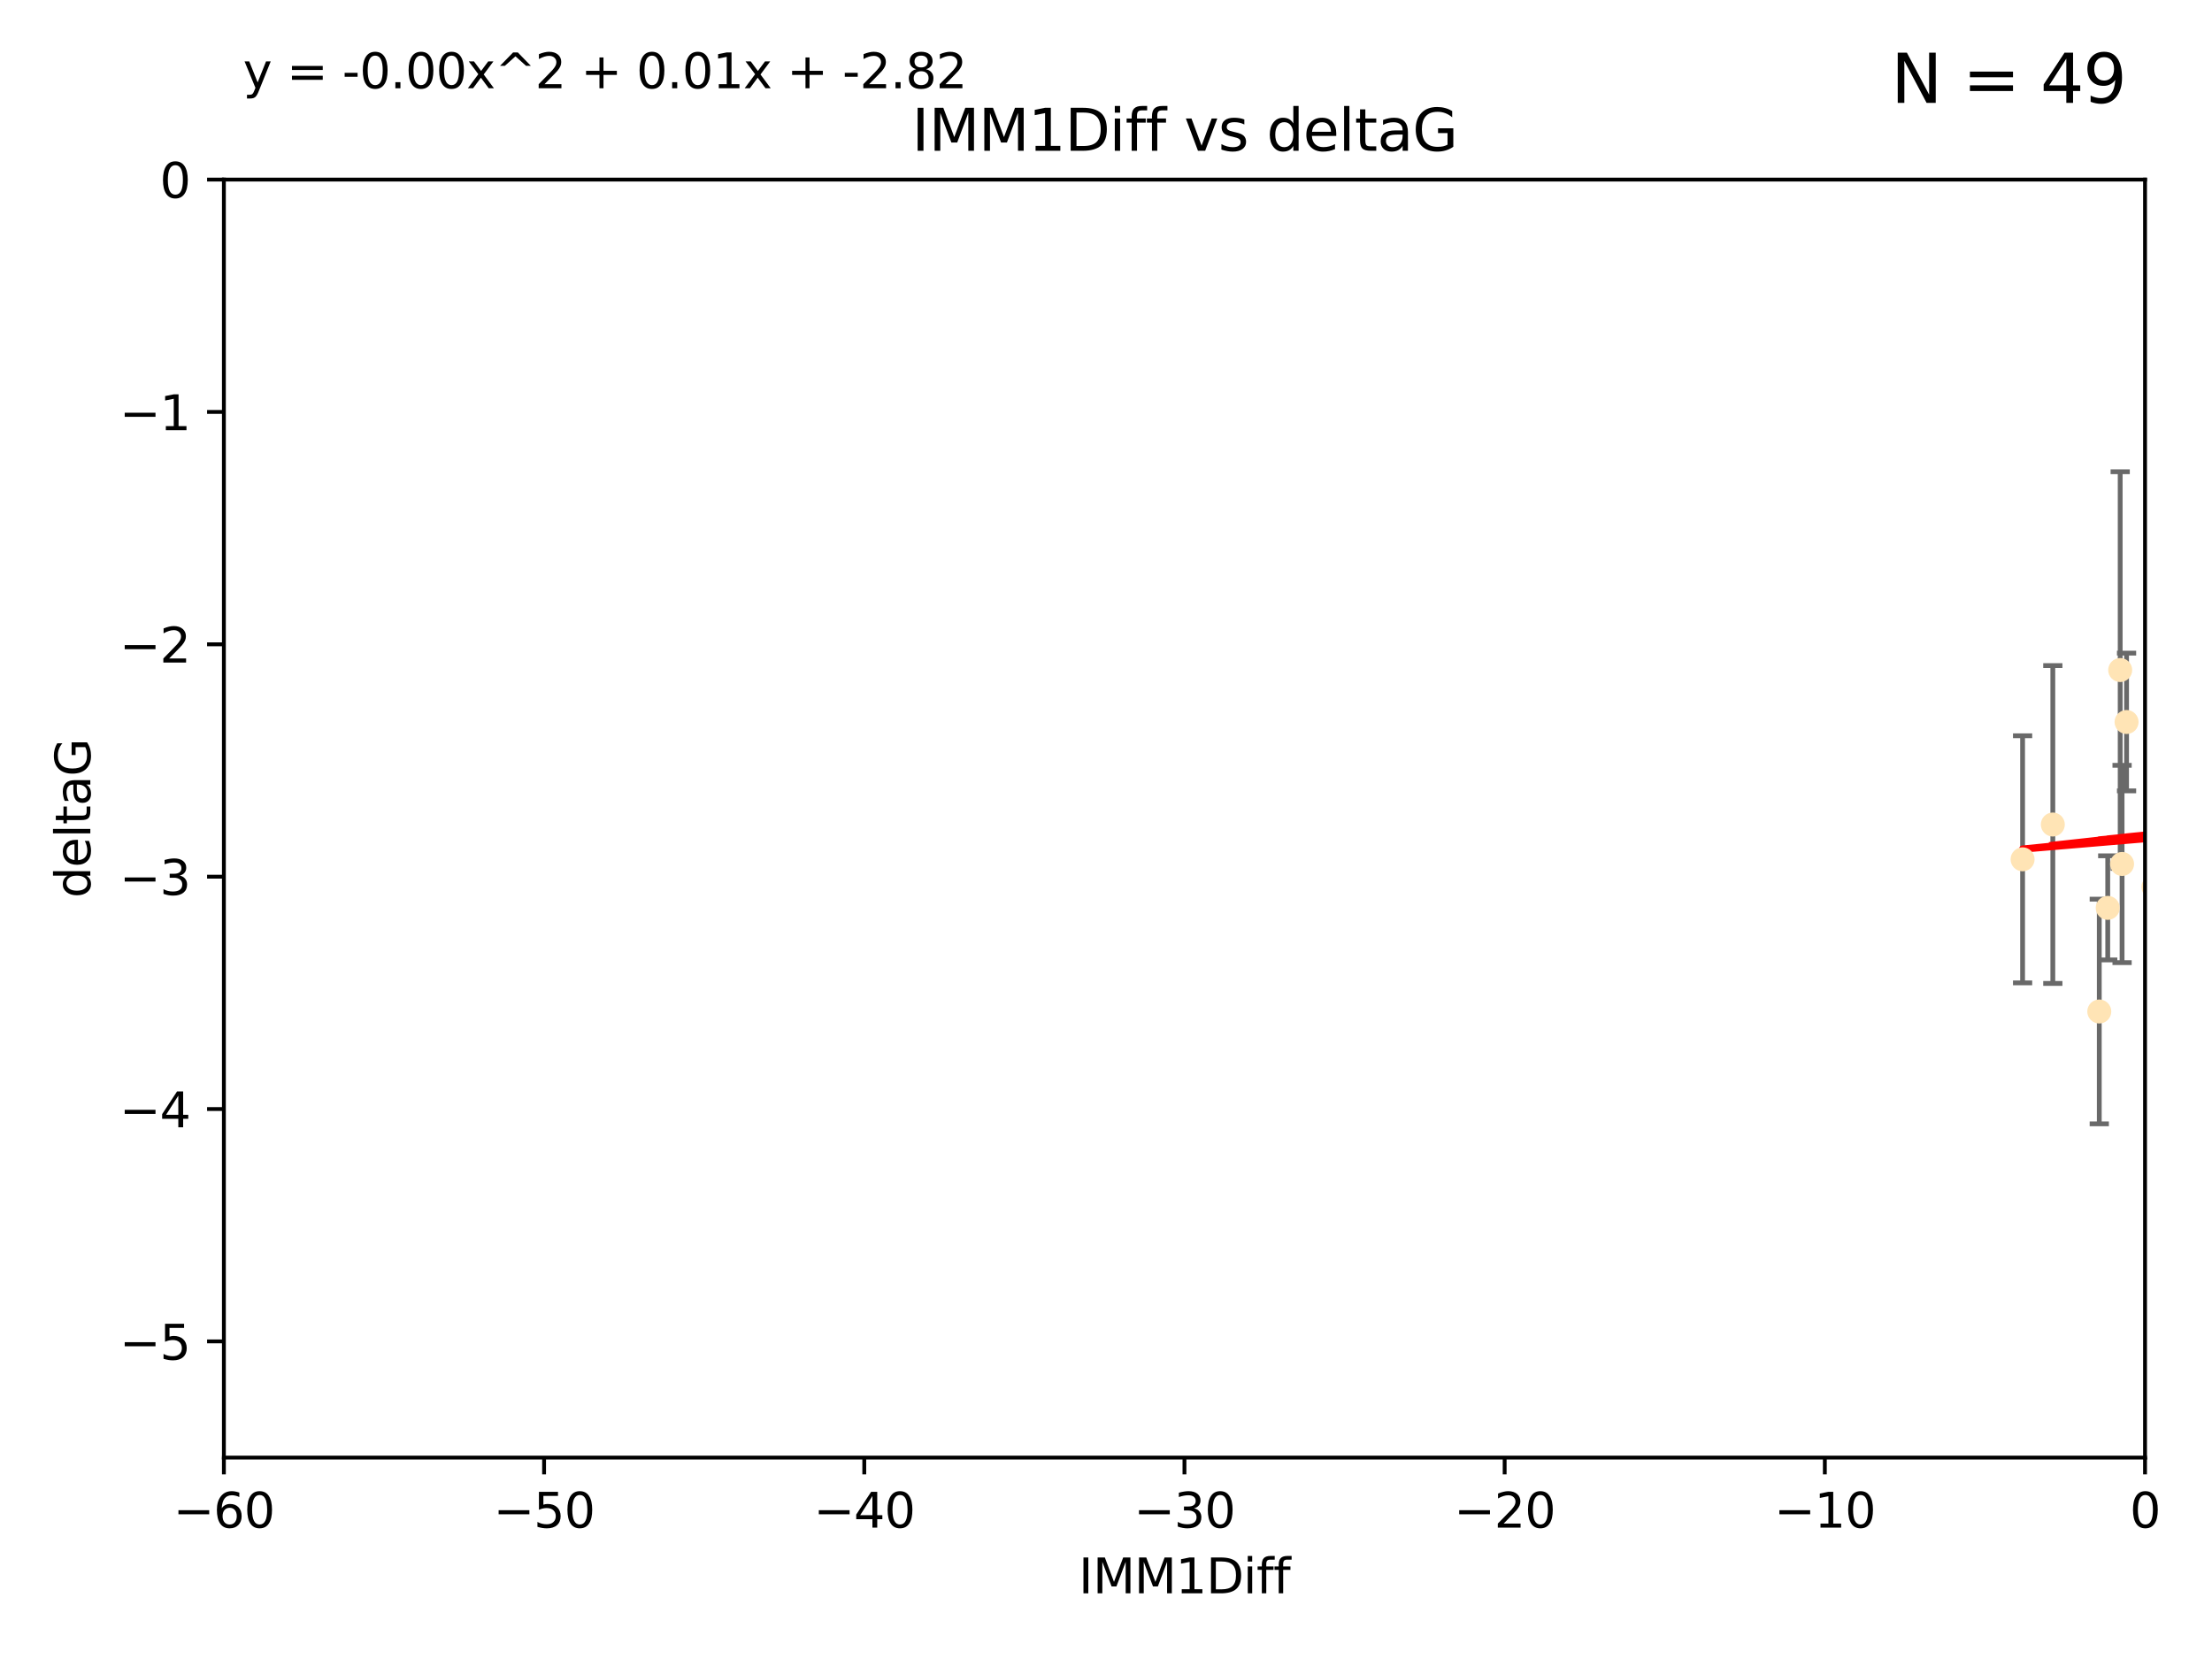 <?xml version="1.0" encoding="utf-8" standalone="no"?>
<!DOCTYPE svg PUBLIC "-//W3C//DTD SVG 1.1//EN"
  "http://www.w3.org/Graphics/SVG/1.1/DTD/svg11.dtd">
<svg xmlns:xlink="http://www.w3.org/1999/xlink" width="460.8pt" height="345.6pt" viewBox="0 0 460.8 345.6" xmlns="http://www.w3.org/2000/svg" version="1.1">
 <defs>
  <style type="text/css">*{stroke-linejoin: round; stroke-linecap: butt}</style>
 </defs>
 <g id="figure_1">
  <g id="patch_1">
   <path d="M 0 345.6 
L 460.8 345.6 
L 460.8 0 
L 0 0 
z
" style="fill: #ffffff"/>
  </g>
  <g id="axes_1">
   <g id="patch_2">
    <path d="M 46.64 303.64 
L 446.85 303.64 
L 446.85 37.411 
L 46.64 37.411 
z
" style="fill: #ffffff"/>
   </g>
   <g id="PathCollection_1">
    <defs>
     <path id="m47ec334b26" d="M 0 1.118 
C 0.297 1.118 0.581 1 0.791 0.791 
C 1 0.581 1.118 0.297 1.118 0 
C 1.118 -0.297 1 -0.581 0.791 -0.791 
C 0.581 -1 0.297 -1.118 0 -1.118 
C -0.297 -1.118 -0.581 -1 -0.791 -0.791 
C -1 -0.581 -1.118 -0.297 -1.118 0 
C -1.118 0.297 -1 0.581 -0.791 0.791 
C -0.581 1 -0.297 1.118 0 1.118 
z
" style="stroke: #ffe4b5"/>
    </defs>
    <g clip-path="url(#p47ed33c019)">
     <use xlink:href="#m47ec334b26" x="427.64" y="171.763" style="fill: #ffe4b5; stroke: #ffe4b5"/>
     <use xlink:href="#m47ec334b26" x="448.611" y="184.766" style="fill: #ffe4b5; stroke: #ffe4b5"/>
     <use xlink:href="#m47ec334b26" x="473.417" y="169.607" style="fill: #ffe4b5; stroke: #ffe4b5"/>
     <use xlink:href="#m47ec334b26" x="456.075" y="158.004" style="fill: #ffe4b5; stroke: #ffe4b5"/>
     <use xlink:href="#m47ec334b26" x="453.307" y="186.549" style="fill: #ffe4b5; stroke: #ffe4b5"/>
     <use xlink:href="#m47ec334b26" x="480.368" y="164.438" style="fill: #ffe4b5; stroke: #ffe4b5"/>
     <use xlink:href="#m47ec334b26" x="437.318" y="210.713" style="fill: #ffe4b5; stroke: #ffe4b5"/>
     <use xlink:href="#m47ec334b26" x="495.335" y="197.775" style="fill: #ffe4b5; stroke: #ffe4b5"/>
     <use xlink:href="#m47ec334b26" x="514.279" y="167.39" style="fill: #ffe4b5; stroke: #ffe4b5"/>
     <use xlink:href="#m47ec334b26" x="439.079" y="189.127" style="fill: #ffe4b5; stroke: #ffe4b5"/>
     <use xlink:href="#m47ec334b26" x="459.583" y="203.772" style="fill: #ffe4b5; stroke: #ffe4b5"/>
     <use xlink:href="#m47ec334b26" x="452.9" y="210.066" style="fill: #ffe4b5; stroke: #ffe4b5"/>
     <use xlink:href="#m47ec334b26" x="477.246" y="206.296" style="fill: #ffe4b5; stroke: #ffe4b5"/>
     <use xlink:href="#m47ec334b26" x="491.8" y="197.053" style="fill: #ffe4b5; stroke: #ffe4b5"/>
     <use xlink:href="#m47ec334b26" x="496.436" y="168.621" style="fill: #ffe4b5; stroke: #ffe4b5"/>
     <use xlink:href="#m47ec334b26" x="442.067" y="179.98" style="fill: #ffe4b5; stroke: #ffe4b5"/>
     <use xlink:href="#m47ec334b26" x="500.898" y="196.685" style="fill: #ffe4b5; stroke: #ffe4b5"/>
     <use xlink:href="#m47ec334b26" x="421.343" y="179.012" style="fill: #ffe4b5; stroke: #ffe4b5"/>
     <use xlink:href="#m47ec334b26" x="475.125" y="99.014" style="fill: #ffe4b5; stroke: #ffe4b5"/>
     <use xlink:href="#m47ec334b26" x="537.177" y="136.058" style="fill: #ffe4b5; stroke: #ffe4b5"/>
     <use xlink:href="#m47ec334b26" x="477.153" y="116.525" style="fill: #ffe4b5; stroke: #ffe4b5"/>
     <use xlink:href="#m47ec334b26" x="525.851" y="145.223" style="fill: #ffe4b5; stroke: #ffe4b5"/>
     <use xlink:href="#m47ec334b26" x="484.717" y="222.879" style="fill: #ffe4b5; stroke: #ffe4b5"/>
     <use xlink:href="#m47ec334b26" x="490.093" y="183.707" style="fill: #ffe4b5; stroke: #ffe4b5"/>
     <use xlink:href="#m47ec334b26" x="441.674" y="139.582" style="fill: #ffe4b5; stroke: #ffe4b5"/>
     <use xlink:href="#m47ec334b26" x="476.219" y="213.863" style="fill: #ffe4b5; stroke: #ffe4b5"/>
     <use xlink:href="#m47ec334b26" x="536.23" y="172.719" style="fill: #ffe4b5; stroke: #ffe4b5"/>
     <use xlink:href="#m47ec334b26" x="541.686" y="180.812" style="fill: #ffe4b5; stroke: #ffe4b5"/>
     <use xlink:href="#m47ec334b26" x="509.73" y="188.264" style="fill: #ffe4b5; stroke: #ffe4b5"/>
     <use xlink:href="#m47ec334b26" x="449.872" y="107.23" style="fill: #ffe4b5; stroke: #ffe4b5"/>
     <use xlink:href="#m47ec334b26" x="501.359" y="96.314" style="fill: #ffe4b5; stroke: #ffe4b5"/>
     <use xlink:href="#m47ec334b26" x="443.001" y="150.407" style="fill: #ffe4b5; stroke: #ffe4b5"/>
     <use xlink:href="#m47ec334b26" x="452.306" y="170.091" style="fill: #ffe4b5; stroke: #ffe4b5"/>
     <use xlink:href="#m47ec334b26" x="508.916" y="170.053" style="fill: #ffe4b5; stroke: #ffe4b5"/>
     <use xlink:href="#m47ec334b26" x="576.658" y="178.609" style="fill: #ffe4b5; stroke: #ffe4b5"/>
     <use xlink:href="#m47ec334b26" x="516.52" y="203.552" style="fill: #ffe4b5; stroke: #ffe4b5"/>
     <use xlink:href="#m47ec334b26" x="545.502" y="101.272" style="fill: #ffe4b5; stroke: #ffe4b5"/>
     <use xlink:href="#m47ec334b26" x="516.96" y="191.817" style="fill: #ffe4b5; stroke: #ffe4b5"/>
     <use xlink:href="#m47ec334b26" x="503.406" y="171.206" style="fill: #ffe4b5; stroke: #ffe4b5"/>
     <use xlink:href="#m47ec334b26" x="557.601" y="140.015" style="fill: #ffe4b5; stroke: #ffe4b5"/>
     <use xlink:href="#m47ec334b26" x="557.081" y="183.887" style="fill: #ffe4b5; stroke: #ffe4b5"/>
     <use xlink:href="#m47ec334b26" x="575.618" y="188.059" style="fill: #ffe4b5; stroke: #ffe4b5"/>
     <use xlink:href="#m47ec334b26" x="564.178" y="220.208" style="fill: #ffe4b5; stroke: #ffe4b5"/>
     <use xlink:href="#m47ec334b26" x="551.238" y="197.627" style="fill: #ffe4b5; stroke: #ffe4b5"/>
     <use xlink:href="#m47ec334b26" x="505.561" y="144.242" style="fill: #ffe4b5; stroke: #ffe4b5"/>
     <use xlink:href="#m47ec334b26" x="507.522" y="159.303" style="fill: #ffe4b5; stroke: #ffe4b5"/>
     <use xlink:href="#m47ec334b26" x="636.87" y="193.93" style="fill: #ffe4b5; stroke: #ffe4b5"/>
     <use xlink:href="#m47ec334b26" x="596.689" y="152.182" style="fill: #ffe4b5; stroke: #ffe4b5"/>
     <use xlink:href="#m47ec334b26" x="613.117" y="142.938" style="fill: #ffe4b5; stroke: #ffe4b5"/>
    </g>
   </g>
   <g id="matplotlib.axis_1">
    <g id="xtick_1">
     <g id="line2d_1">
      <defs>
       <path id="m632aa986e0" d="M 0 0 
L 0 3.5 
" style="stroke: #000000; stroke-width: 0.8"/>
      </defs>
      <g>
       <use xlink:href="#m632aa986e0" x="46.64" y="303.64" style="stroke: #000000; stroke-width: 0.8"/>
      </g>
     </g>
     <g id="text_1">
      <!-- −60 -->
      <g transform="translate(36.088 318.238)scale(0.1 -0.1)">
       <defs>
        <path id="DejaVuSans-2212" d="M 678 2272 
L 4684 2272 
L 4684 1741 
L 678 1741 
L 678 2272 
z
" transform="scale(0.016)"/>
        <path id="DejaVuSans-36" d="M 2113 2584 
Q 1688 2584 1439 2293 
Q 1191 2003 1191 1497 
Q 1191 994 1439 701 
Q 1688 409 2113 409 
Q 2538 409 2786 701 
Q 3034 994 3034 1497 
Q 3034 2003 2786 2293 
Q 2538 2584 2113 2584 
z
M 3366 4563 
L 3366 3988 
Q 3128 4100 2886 4159 
Q 2644 4219 2406 4219 
Q 1781 4219 1451 3797 
Q 1122 3375 1075 2522 
Q 1259 2794 1537 2939 
Q 1816 3084 2150 3084 
Q 2853 3084 3261 2657 
Q 3669 2231 3669 1497 
Q 3669 778 3244 343 
Q 2819 -91 2113 -91 
Q 1303 -91 875 529 
Q 447 1150 447 2328 
Q 447 3434 972 4092 
Q 1497 4750 2381 4750 
Q 2619 4750 2861 4703 
Q 3103 4656 3366 4563 
z
" transform="scale(0.016)"/>
        <path id="DejaVuSans-30" d="M 2034 4250 
Q 1547 4250 1301 3770 
Q 1056 3291 1056 2328 
Q 1056 1369 1301 889 
Q 1547 409 2034 409 
Q 2525 409 2770 889 
Q 3016 1369 3016 2328 
Q 3016 3291 2770 3770 
Q 2525 4250 2034 4250 
z
M 2034 4750 
Q 2819 4750 3233 4129 
Q 3647 3509 3647 2328 
Q 3647 1150 3233 529 
Q 2819 -91 2034 -91 
Q 1250 -91 836 529 
Q 422 1150 422 2328 
Q 422 3509 836 4129 
Q 1250 4750 2034 4750 
z
" transform="scale(0.016)"/>
       </defs>
       <use xlink:href="#DejaVuSans-2212"/>
       <use xlink:href="#DejaVuSans-36" x="83.789"/>
       <use xlink:href="#DejaVuSans-30" x="147.412"/>
      </g>
     </g>
    </g>
    <g id="xtick_2">
     <g id="line2d_2">
      <g>
       <use xlink:href="#m632aa986e0" x="113.342" y="303.64" style="stroke: #000000; stroke-width: 0.8"/>
      </g>
     </g>
     <g id="text_2">
      <!-- −50 -->
      <g transform="translate(102.789 318.238)scale(0.1 -0.1)">
       <defs>
        <path id="DejaVuSans-35" d="M 691 4666 
L 3169 4666 
L 3169 4134 
L 1269 4134 
L 1269 2991 
Q 1406 3038 1543 3061 
Q 1681 3084 1819 3084 
Q 2600 3084 3056 2656 
Q 3513 2228 3513 1497 
Q 3513 744 3044 326 
Q 2575 -91 1722 -91 
Q 1428 -91 1123 -41 
Q 819 9 494 109 
L 494 744 
Q 775 591 1075 516 
Q 1375 441 1709 441 
Q 2250 441 2565 725 
Q 2881 1009 2881 1497 
Q 2881 1984 2565 2268 
Q 2250 2553 1709 2553 
Q 1456 2553 1204 2497 
Q 953 2441 691 2322 
L 691 4666 
z
" transform="scale(0.016)"/>
       </defs>
       <use xlink:href="#DejaVuSans-2212"/>
       <use xlink:href="#DejaVuSans-35" x="83.789"/>
       <use xlink:href="#DejaVuSans-30" x="147.412"/>
      </g>
     </g>
    </g>
    <g id="xtick_3">
     <g id="line2d_3">
      <g>
       <use xlink:href="#m632aa986e0" x="180.043" y="303.64" style="stroke: #000000; stroke-width: 0.8"/>
      </g>
     </g>
     <g id="text_3">
      <!-- −40 -->
      <g transform="translate(169.491 318.238)scale(0.1 -0.1)">
       <defs>
        <path id="DejaVuSans-34" d="M 2419 4116 
L 825 1625 
L 2419 1625 
L 2419 4116 
z
M 2253 4666 
L 3047 4666 
L 3047 1625 
L 3713 1625 
L 3713 1100 
L 3047 1100 
L 3047 0 
L 2419 0 
L 2419 1100 
L 313 1100 
L 313 1709 
L 2253 4666 
z
" transform="scale(0.016)"/>
       </defs>
       <use xlink:href="#DejaVuSans-2212"/>
       <use xlink:href="#DejaVuSans-34" x="83.789"/>
       <use xlink:href="#DejaVuSans-30" x="147.412"/>
      </g>
     </g>
    </g>
    <g id="xtick_4">
     <g id="line2d_4">
      <g>
       <use xlink:href="#m632aa986e0" x="246.745" y="303.64" style="stroke: #000000; stroke-width: 0.8"/>
      </g>
     </g>
     <g id="text_4">
      <!-- −30 -->
      <g transform="translate(236.193 318.238)scale(0.1 -0.1)">
       <defs>
        <path id="DejaVuSans-33" d="M 2597 2516 
Q 3050 2419 3304 2112 
Q 3559 1806 3559 1356 
Q 3559 666 3084 287 
Q 2609 -91 1734 -91 
Q 1441 -91 1130 -33 
Q 819 25 488 141 
L 488 750 
Q 750 597 1062 519 
Q 1375 441 1716 441 
Q 2309 441 2620 675 
Q 2931 909 2931 1356 
Q 2931 1769 2642 2001 
Q 2353 2234 1838 2234 
L 1294 2234 
L 1294 2753 
L 1863 2753 
Q 2328 2753 2575 2939 
Q 2822 3125 2822 3475 
Q 2822 3834 2567 4026 
Q 2313 4219 1838 4219 
Q 1578 4219 1281 4162 
Q 984 4106 628 3988 
L 628 4550 
Q 988 4650 1302 4700 
Q 1616 4750 1894 4750 
Q 2613 4750 3031 4423 
Q 3450 4097 3450 3541 
Q 3450 3153 3228 2886 
Q 3006 2619 2597 2516 
z
" transform="scale(0.016)"/>
       </defs>
       <use xlink:href="#DejaVuSans-2212"/>
       <use xlink:href="#DejaVuSans-33" x="83.789"/>
       <use xlink:href="#DejaVuSans-30" x="147.412"/>
      </g>
     </g>
    </g>
    <g id="xtick_5">
     <g id="line2d_5">
      <g>
       <use xlink:href="#m632aa986e0" x="313.447" y="303.64" style="stroke: #000000; stroke-width: 0.8"/>
      </g>
     </g>
     <g id="text_5">
      <!-- −20 -->
      <g transform="translate(302.894 318.238)scale(0.1 -0.1)">
       <defs>
        <path id="DejaVuSans-32" d="M 1228 531 
L 3431 531 
L 3431 0 
L 469 0 
L 469 531 
Q 828 903 1448 1529 
Q 2069 2156 2228 2338 
Q 2531 2678 2651 2914 
Q 2772 3150 2772 3378 
Q 2772 3750 2511 3984 
Q 2250 4219 1831 4219 
Q 1534 4219 1204 4116 
Q 875 4013 500 3803 
L 500 4441 
Q 881 4594 1212 4672 
Q 1544 4750 1819 4750 
Q 2544 4750 2975 4387 
Q 3406 4025 3406 3419 
Q 3406 3131 3298 2873 
Q 3191 2616 2906 2266 
Q 2828 2175 2409 1742 
Q 1991 1309 1228 531 
z
" transform="scale(0.016)"/>
       </defs>
       <use xlink:href="#DejaVuSans-2212"/>
       <use xlink:href="#DejaVuSans-32" x="83.789"/>
       <use xlink:href="#DejaVuSans-30" x="147.412"/>
      </g>
     </g>
    </g>
    <g id="xtick_6">
     <g id="line2d_6">
      <g>
       <use xlink:href="#m632aa986e0" x="380.148" y="303.64" style="stroke: #000000; stroke-width: 0.8"/>
      </g>
     </g>
     <g id="text_6">
      <!-- −10 -->
      <g transform="translate(369.596 318.238)scale(0.1 -0.1)">
       <defs>
        <path id="DejaVuSans-31" d="M 794 531 
L 1825 531 
L 1825 4091 
L 703 3866 
L 703 4441 
L 1819 4666 
L 2450 4666 
L 2450 531 
L 3481 531 
L 3481 0 
L 794 0 
L 794 531 
z
" transform="scale(0.016)"/>
       </defs>
       <use xlink:href="#DejaVuSans-2212"/>
       <use xlink:href="#DejaVuSans-31" x="83.789"/>
       <use xlink:href="#DejaVuSans-30" x="147.412"/>
      </g>
     </g>
    </g>
    <g id="xtick_7">
     <g id="line2d_7">
      <g>
       <use xlink:href="#m632aa986e0" x="446.85" y="303.64" style="stroke: #000000; stroke-width: 0.8"/>
      </g>
     </g>
     <g id="text_7">
      <!-- 0 -->
      <g transform="translate(443.669 318.238)scale(0.1 -0.1)">
       <use xlink:href="#DejaVuSans-30"/>
      </g>
     </g>
    </g>
    <g id="text_8">
     <!-- IMM1Diff -->
     <g transform="translate(224.701 331.917)scale(0.1 -0.1)">
      <defs>
       <path id="DejaVuSans-49" d="M 628 4666 
L 1259 4666 
L 1259 0 
L 628 0 
L 628 4666 
z
" transform="scale(0.016)"/>
       <path id="DejaVuSans-4d" d="M 628 4666 
L 1569 4666 
L 2759 1491 
L 3956 4666 
L 4897 4666 
L 4897 0 
L 4281 0 
L 4281 4097 
L 3078 897 
L 2444 897 
L 1241 4097 
L 1241 0 
L 628 0 
L 628 4666 
z
" transform="scale(0.016)"/>
       <path id="DejaVuSans-44" d="M 1259 4147 
L 1259 519 
L 2022 519 
Q 2988 519 3436 956 
Q 3884 1394 3884 2338 
Q 3884 3275 3436 3711 
Q 2988 4147 2022 4147 
L 1259 4147 
z
M 628 4666 
L 1925 4666 
Q 3281 4666 3915 4102 
Q 4550 3538 4550 2338 
Q 4550 1131 3912 565 
Q 3275 0 1925 0 
L 628 0 
L 628 4666 
z
" transform="scale(0.016)"/>
       <path id="DejaVuSans-69" d="M 603 3500 
L 1178 3500 
L 1178 0 
L 603 0 
L 603 3500 
z
M 603 4863 
L 1178 4863 
L 1178 4134 
L 603 4134 
L 603 4863 
z
" transform="scale(0.016)"/>
       <path id="DejaVuSans-66" d="M 2375 4863 
L 2375 4384 
L 1825 4384 
Q 1516 4384 1395 4259 
Q 1275 4134 1275 3809 
L 1275 3500 
L 2222 3500 
L 2222 3053 
L 1275 3053 
L 1275 0 
L 697 0 
L 697 3053 
L 147 3053 
L 147 3500 
L 697 3500 
L 697 3744 
Q 697 4328 969 4595 
Q 1241 4863 1831 4863 
L 2375 4863 
z
" transform="scale(0.016)"/>
      </defs>
      <use xlink:href="#DejaVuSans-49"/>
      <use xlink:href="#DejaVuSans-4d" x="29.492"/>
      <use xlink:href="#DejaVuSans-4d" x="115.771"/>
      <use xlink:href="#DejaVuSans-31" x="202.051"/>
      <use xlink:href="#DejaVuSans-44" x="265.674"/>
      <use xlink:href="#DejaVuSans-69" x="342.676"/>
      <use xlink:href="#DejaVuSans-66" x="370.459"/>
      <use xlink:href="#DejaVuSans-66" x="405.664"/>
     </g>
    </g>
   </g>
   <g id="matplotlib.axis_2">
    <g id="ytick_1">
     <g id="line2d_8">
      <defs>
       <path id="m8b7ab7edea" d="M 0 0 
L -3.5 0 
" style="stroke: #000000; stroke-width: 0.8"/>
      </defs>
      <g>
       <use xlink:href="#m8b7ab7edea" x="46.64" y="279.437" style="stroke: #000000; stroke-width: 0.8"/>
      </g>
     </g>
     <g id="text_9">
      <!-- −5 -->
      <g transform="translate(24.898 283.237)scale(0.1 -0.1)">
       <use xlink:href="#DejaVuSans-2212"/>
       <use xlink:href="#DejaVuSans-35" x="83.789"/>
      </g>
     </g>
    </g>
    <g id="ytick_2">
     <g id="line2d_9">
      <g>
       <use xlink:href="#m8b7ab7edea" x="46.64" y="231.032" style="stroke: #000000; stroke-width: 0.8"/>
      </g>
     </g>
     <g id="text_10">
      <!-- −4 -->
      <g transform="translate(24.898 234.831)scale(0.1 -0.1)">
       <use xlink:href="#DejaVuSans-2212"/>
       <use xlink:href="#DejaVuSans-34" x="83.789"/>
      </g>
     </g>
    </g>
    <g id="ytick_3">
     <g id="line2d_10">
      <g>
       <use xlink:href="#m8b7ab7edea" x="46.64" y="182.627" style="stroke: #000000; stroke-width: 0.8"/>
      </g>
     </g>
     <g id="text_11">
      <!-- −3 -->
      <g transform="translate(24.898 186.426)scale(0.1 -0.1)">
       <use xlink:href="#DejaVuSans-2212"/>
       <use xlink:href="#DejaVuSans-33" x="83.789"/>
      </g>
     </g>
    </g>
    <g id="ytick_4">
     <g id="line2d_11">
      <g>
       <use xlink:href="#m8b7ab7edea" x="46.64" y="134.222" style="stroke: #000000; stroke-width: 0.8"/>
      </g>
     </g>
     <g id="text_12">
      <!-- −2 -->
      <g transform="translate(24.898 138.021)scale(0.1 -0.1)">
       <use xlink:href="#DejaVuSans-2212"/>
       <use xlink:href="#DejaVuSans-32" x="83.789"/>
      </g>
     </g>
    </g>
    <g id="ytick_5">
     <g id="line2d_12">
      <g>
       <use xlink:href="#m8b7ab7edea" x="46.64" y="85.816" style="stroke: #000000; stroke-width: 0.8"/>
      </g>
     </g>
     <g id="text_13">
      <!-- −1 -->
      <g transform="translate(24.898 89.616)scale(0.1 -0.1)">
       <use xlink:href="#DejaVuSans-2212"/>
       <use xlink:href="#DejaVuSans-31" x="83.789"/>
      </g>
     </g>
    </g>
    <g id="ytick_6">
     <g id="line2d_13">
      <g>
       <use xlink:href="#m8b7ab7edea" x="46.64" y="37.411" style="stroke: #000000; stroke-width: 0.8"/>
      </g>
     </g>
     <g id="text_14">
      <!-- 0 -->
      <g transform="translate(33.278 41.21)scale(0.1 -0.1)">
       <use xlink:href="#DejaVuSans-30"/>
      </g>
     </g>
    </g>
    <g id="text_15">
     <!-- deltaG -->
     <g transform="translate(18.818 187.064)rotate(-90)scale(0.1 -0.1)">
      <defs>
       <path id="DejaVuSans-64" d="M 2906 2969 
L 2906 4863 
L 3481 4863 
L 3481 0 
L 2906 0 
L 2906 525 
Q 2725 213 2448 61 
Q 2172 -91 1784 -91 
Q 1150 -91 751 415 
Q 353 922 353 1747 
Q 353 2572 751 3078 
Q 1150 3584 1784 3584 
Q 2172 3584 2448 3432 
Q 2725 3281 2906 2969 
z
M 947 1747 
Q 947 1113 1208 752 
Q 1469 391 1925 391 
Q 2381 391 2643 752 
Q 2906 1113 2906 1747 
Q 2906 2381 2643 2742 
Q 2381 3103 1925 3103 
Q 1469 3103 1208 2742 
Q 947 2381 947 1747 
z
" transform="scale(0.016)"/>
       <path id="DejaVuSans-65" d="M 3597 1894 
L 3597 1613 
L 953 1613 
Q 991 1019 1311 708 
Q 1631 397 2203 397 
Q 2534 397 2845 478 
Q 3156 559 3463 722 
L 3463 178 
Q 3153 47 2828 -22 
Q 2503 -91 2169 -91 
Q 1331 -91 842 396 
Q 353 884 353 1716 
Q 353 2575 817 3079 
Q 1281 3584 2069 3584 
Q 2775 3584 3186 3129 
Q 3597 2675 3597 1894 
z
M 3022 2063 
Q 3016 2534 2758 2815 
Q 2500 3097 2075 3097 
Q 1594 3097 1305 2825 
Q 1016 2553 972 2059 
L 3022 2063 
z
" transform="scale(0.016)"/>
       <path id="DejaVuSans-6c" d="M 603 4863 
L 1178 4863 
L 1178 0 
L 603 0 
L 603 4863 
z
" transform="scale(0.016)"/>
       <path id="DejaVuSans-74" d="M 1172 4494 
L 1172 3500 
L 2356 3500 
L 2356 3053 
L 1172 3053 
L 1172 1153 
Q 1172 725 1289 603 
Q 1406 481 1766 481 
L 2356 481 
L 2356 0 
L 1766 0 
Q 1100 0 847 248 
Q 594 497 594 1153 
L 594 3053 
L 172 3053 
L 172 3500 
L 594 3500 
L 594 4494 
L 1172 4494 
z
" transform="scale(0.016)"/>
       <path id="DejaVuSans-61" d="M 2194 1759 
Q 1497 1759 1228 1600 
Q 959 1441 959 1056 
Q 959 750 1161 570 
Q 1363 391 1709 391 
Q 2188 391 2477 730 
Q 2766 1069 2766 1631 
L 2766 1759 
L 2194 1759 
z
M 3341 1997 
L 3341 0 
L 2766 0 
L 2766 531 
Q 2569 213 2275 61 
Q 1981 -91 1556 -91 
Q 1019 -91 701 211 
Q 384 513 384 1019 
Q 384 1609 779 1909 
Q 1175 2209 1959 2209 
L 2766 2209 
L 2766 2266 
Q 2766 2663 2505 2880 
Q 2244 3097 1772 3097 
Q 1472 3097 1187 3025 
Q 903 2953 641 2809 
L 641 3341 
Q 956 3463 1253 3523 
Q 1550 3584 1831 3584 
Q 2591 3584 2966 3190 
Q 3341 2797 3341 1997 
z
" transform="scale(0.016)"/>
       <path id="DejaVuSans-47" d="M 3809 666 
L 3809 1919 
L 2778 1919 
L 2778 2438 
L 4434 2438 
L 4434 434 
Q 4069 175 3628 42 
Q 3188 -91 2688 -91 
Q 1594 -91 976 548 
Q 359 1188 359 2328 
Q 359 3472 976 4111 
Q 1594 4750 2688 4750 
Q 3144 4750 3555 4637 
Q 3966 4525 4313 4306 
L 4313 3634 
Q 3963 3931 3569 4081 
Q 3175 4231 2741 4231 
Q 1884 4231 1454 3753 
Q 1025 3275 1025 2328 
Q 1025 1384 1454 906 
Q 1884 428 2741 428 
Q 3075 428 3337 486 
Q 3600 544 3809 666 
z
" transform="scale(0.016)"/>
      </defs>
      <use xlink:href="#DejaVuSans-64"/>
      <use xlink:href="#DejaVuSans-65" x="63.477"/>
      <use xlink:href="#DejaVuSans-6c" x="125"/>
      <use xlink:href="#DejaVuSans-74" x="152.783"/>
      <use xlink:href="#DejaVuSans-61" x="191.992"/>
      <use xlink:href="#DejaVuSans-47" x="253.271"/>
     </g>
    </g>
   </g>
   <g id="LineCollection_1">
    <path d="M 427.64 204.867 
L 427.64 138.658 
" clip-path="url(#p47ed33c019)" style="fill: none; stroke: #696969"/>
    <path d="M 448.611 198.805 
L 448.611 170.727 
" clip-path="url(#p47ed33c019)" style="fill: none; stroke: #696969"/>
    <path clip-path="url(#p47ed33c019)" style="fill: none; stroke: #696969"/>
    <path d="M 456.075 177.999 
L 456.075 138.009 
" clip-path="url(#p47ed33c019)" style="fill: none; stroke: #696969"/>
    <path d="M 453.307 214.844 
L 453.307 158.255 
" clip-path="url(#p47ed33c019)" style="fill: none; stroke: #696969"/>
    <path clip-path="url(#p47ed33c019)" style="fill: none; stroke: #696969"/>
    <path d="M 437.318 234.113 
L 437.318 187.313 
" clip-path="url(#p47ed33c019)" style="fill: none; stroke: #696969"/>
    <path clip-path="url(#p47ed33c019)" style="fill: none; stroke: #696969"/>
    <path clip-path="url(#p47ed33c019)" style="fill: none; stroke: #696969"/>
    <path d="M 439.079 199.972 
L 439.079 178.283 
" clip-path="url(#p47ed33c019)" style="fill: none; stroke: #696969"/>
    <path d="M 459.583 227.331 
L 459.583 180.212 
" clip-path="url(#p47ed33c019)" style="fill: none; stroke: #696969"/>
    <path d="M 452.9 235.804 
L 452.9 184.328 
" clip-path="url(#p47ed33c019)" style="fill: none; stroke: #696969"/>
    <path clip-path="url(#p47ed33c019)" style="fill: none; stroke: #696969"/>
    <path clip-path="url(#p47ed33c019)" style="fill: none; stroke: #696969"/>
    <path clip-path="url(#p47ed33c019)" style="fill: none; stroke: #696969"/>
    <path d="M 442.067 200.533 
L 442.067 159.428 
" clip-path="url(#p47ed33c019)" style="fill: none; stroke: #696969"/>
    <path clip-path="url(#p47ed33c019)" style="fill: none; stroke: #696969"/>
    <path d="M 421.343 204.751 
L 421.343 153.273 
" clip-path="url(#p47ed33c019)" style="fill: none; stroke: #696969"/>
    <path clip-path="url(#p47ed33c019)" style="fill: none; stroke: #696969"/>
    <path clip-path="url(#p47ed33c019)" style="fill: none; stroke: #696969"/>
    <path clip-path="url(#p47ed33c019)" style="fill: none; stroke: #696969"/>
    <path clip-path="url(#p47ed33c019)" style="fill: none; stroke: #696969"/>
    <path clip-path="url(#p47ed33c019)" style="fill: none; stroke: #696969"/>
    <path clip-path="url(#p47ed33c019)" style="fill: none; stroke: #696969"/>
    <path d="M 441.674 180.893 
L 441.674 98.27 
" clip-path="url(#p47ed33c019)" style="fill: none; stroke: #696969"/>
    <path clip-path="url(#p47ed33c019)" style="fill: none; stroke: #696969"/>
    <path clip-path="url(#p47ed33c019)" style="fill: none; stroke: #696969"/>
    <path clip-path="url(#p47ed33c019)" style="fill: none; stroke: #696969"/>
    <path clip-path="url(#p47ed33c019)" style="fill: none; stroke: #696969"/>
    <path d="M 449.872 129.322 
L 449.872 85.138 
" clip-path="url(#p47ed33c019)" style="fill: none; stroke: #696969"/>
    <path clip-path="url(#p47ed33c019)" style="fill: none; stroke: #696969"/>
    <path d="M 443.001 164.755 
L 443.001 136.059 
" clip-path="url(#p47ed33c019)" style="fill: none; stroke: #696969"/>
    <path d="M 452.306 217.56 
L 452.306 122.622 
" clip-path="url(#p47ed33c019)" style="fill: none; stroke: #696969"/>
    <path clip-path="url(#p47ed33c019)" style="fill: none; stroke: #696969"/>
    <path clip-path="url(#p47ed33c019)" style="fill: none; stroke: #696969"/>
    <path clip-path="url(#p47ed33c019)" style="fill: none; stroke: #696969"/>
    <path clip-path="url(#p47ed33c019)" style="fill: none; stroke: #696969"/>
    <path clip-path="url(#p47ed33c019)" style="fill: none; stroke: #696969"/>
    <path clip-path="url(#p47ed33c019)" style="fill: none; stroke: #696969"/>
    <path clip-path="url(#p47ed33c019)" style="fill: none; stroke: #696969"/>
    <path clip-path="url(#p47ed33c019)" style="fill: none; stroke: #696969"/>
    <path clip-path="url(#p47ed33c019)" style="fill: none; stroke: #696969"/>
    <path clip-path="url(#p47ed33c019)" style="fill: none; stroke: #696969"/>
    <path clip-path="url(#p47ed33c019)" style="fill: none; stroke: #696969"/>
    <path clip-path="url(#p47ed33c019)" style="fill: none; stroke: #696969"/>
    <path clip-path="url(#p47ed33c019)" style="fill: none; stroke: #696969"/>
    <path clip-path="url(#p47ed33c019)" style="fill: none; stroke: #696969"/>
    <path clip-path="url(#p47ed33c019)" style="fill: none; stroke: #696969"/>
    <path clip-path="url(#p47ed33c019)" style="fill: none; stroke: #696969"/>
   </g>
   <g id="line2d_14">
    <defs>
     <path id="m15e518d96d" d="M 2 0 
L -2 -0 
" style="stroke: #696969"/>
    </defs>
    <g clip-path="url(#p47ed33c019)">
     <use xlink:href="#m15e518d96d" x="427.64" y="204.867" style="fill: #696969; stroke: #696969"/>
     <use xlink:href="#m15e518d96d" x="448.611" y="198.805" style="fill: #696969; stroke: #696969"/>
     <use xlink:href="#m15e518d96d" x="473.417" y="182.403" style="fill: #696969; stroke: #696969"/>
     <use xlink:href="#m15e518d96d" x="456.075" y="177.999" style="fill: #696969; stroke: #696969"/>
     <use xlink:href="#m15e518d96d" x="453.307" y="214.844" style="fill: #696969; stroke: #696969"/>
     <use xlink:href="#m15e518d96d" x="480.368" y="205.929" style="fill: #696969; stroke: #696969"/>
     <use xlink:href="#m15e518d96d" x="437.318" y="234.113" style="fill: #696969; stroke: #696969"/>
     <use xlink:href="#m15e518d96d" x="495.335" y="226.257" style="fill: #696969; stroke: #696969"/>
     <use xlink:href="#m15e518d96d" x="514.279" y="202.867" style="fill: #696969; stroke: #696969"/>
     <use xlink:href="#m15e518d96d" x="439.079" y="199.972" style="fill: #696969; stroke: #696969"/>
     <use xlink:href="#m15e518d96d" x="459.583" y="227.331" style="fill: #696969; stroke: #696969"/>
     <use xlink:href="#m15e518d96d" x="452.9" y="235.804" style="fill: #696969; stroke: #696969"/>
     <use xlink:href="#m15e518d96d" x="477.246" y="225.031" style="fill: #696969; stroke: #696969"/>
     <use xlink:href="#m15e518d96d" x="491.8" y="212.688" style="fill: #696969; stroke: #696969"/>
     <use xlink:href="#m15e518d96d" x="496.436" y="204.796" style="fill: #696969; stroke: #696969"/>
     <use xlink:href="#m15e518d96d" x="442.067" y="200.533" style="fill: #696969; stroke: #696969"/>
     <use xlink:href="#m15e518d96d" x="500.898" y="233.927" style="fill: #696969; stroke: #696969"/>
     <use xlink:href="#m15e518d96d" x="421.343" y="204.751" style="fill: #696969; stroke: #696969"/>
     <use xlink:href="#m15e518d96d" x="475.125" y="126.762" style="fill: #696969; stroke: #696969"/>
     <use xlink:href="#m15e518d96d" x="537.177" y="157.897" style="fill: #696969; stroke: #696969"/>
     <use xlink:href="#m15e518d96d" x="477.153" y="140.352" style="fill: #696969; stroke: #696969"/>
     <use xlink:href="#m15e518d96d" x="525.851" y="157.068" style="fill: #696969; stroke: #696969"/>
     <use xlink:href="#m15e518d96d" x="484.717" y="238.424" style="fill: #696969; stroke: #696969"/>
     <use xlink:href="#m15e518d96d" x="490.093" y="223.253" style="fill: #696969; stroke: #696969"/>
     <use xlink:href="#m15e518d96d" x="441.674" y="180.893" style="fill: #696969; stroke: #696969"/>
     <use xlink:href="#m15e518d96d" x="476.219" y="228.948" style="fill: #696969; stroke: #696969"/>
     <use xlink:href="#m15e518d96d" x="536.23" y="191.277" style="fill: #696969; stroke: #696969"/>
     <use xlink:href="#m15e518d96d" x="541.686" y="215.345" style="fill: #696969; stroke: #696969"/>
     <use xlink:href="#m15e518d96d" x="509.73" y="232.379" style="fill: #696969; stroke: #696969"/>
     <use xlink:href="#m15e518d96d" x="449.872" y="129.322" style="fill: #696969; stroke: #696969"/>
     <use xlink:href="#m15e518d96d" x="501.359" y="111.851" style="fill: #696969; stroke: #696969"/>
     <use xlink:href="#m15e518d96d" x="443.001" y="164.755" style="fill: #696969; stroke: #696969"/>
     <use xlink:href="#m15e518d96d" x="452.306" y="217.56" style="fill: #696969; stroke: #696969"/>
     <use xlink:href="#m15e518d96d" x="508.916" y="197.074" style="fill: #696969; stroke: #696969"/>
     <use xlink:href="#m15e518d96d" x="576.658" y="223.643" style="fill: #696969; stroke: #696969"/>
     <use xlink:href="#m15e518d96d" x="516.52" y="236.03" style="fill: #696969; stroke: #696969"/>
     <use xlink:href="#m15e518d96d" x="545.502" y="115.797" style="fill: #696969; stroke: #696969"/>
     <use xlink:href="#m15e518d96d" x="516.96" y="221.536" style="fill: #696969; stroke: #696969"/>
     <use xlink:href="#m15e518d96d" x="503.406" y="196.971" style="fill: #696969; stroke: #696969"/>
     <use xlink:href="#m15e518d96d" x="557.601" y="172.063" style="fill: #696969; stroke: #696969"/>
     <use xlink:href="#m15e518d96d" x="557.081" y="221.457" style="fill: #696969; stroke: #696969"/>
     <use xlink:href="#m15e518d96d" x="575.618" y="212.649" style="fill: #696969; stroke: #696969"/>
     <use xlink:href="#m15e518d96d" x="564.178" y="251.386" style="fill: #696969; stroke: #696969"/>
     <use xlink:href="#m15e518d96d" x="551.238" y="227.198" style="fill: #696969; stroke: #696969"/>
     <use xlink:href="#m15e518d96d" x="505.561" y="163.248" style="fill: #696969; stroke: #696969"/>
     <use xlink:href="#m15e518d96d" x="507.522" y="185.353" style="fill: #696969; stroke: #696969"/>
     <use xlink:href="#m15e518d96d" x="636.87" y="226.405" style="fill: #696969; stroke: #696969"/>
     <use xlink:href="#m15e518d96d" x="596.689" y="189.798" style="fill: #696969; stroke: #696969"/>
     <use xlink:href="#m15e518d96d" x="613.117" y="177.716" style="fill: #696969; stroke: #696969"/>
    </g>
   </g>
   <g id="line2d_15">
    <g clip-path="url(#p47ed33c019)">
     <use xlink:href="#m15e518d96d" x="427.64" y="138.658" style="fill: #696969; stroke: #696969"/>
     <use xlink:href="#m15e518d96d" x="448.611" y="170.727" style="fill: #696969; stroke: #696969"/>
     <use xlink:href="#m15e518d96d" x="473.417" y="156.81" style="fill: #696969; stroke: #696969"/>
     <use xlink:href="#m15e518d96d" x="456.075" y="138.009" style="fill: #696969; stroke: #696969"/>
     <use xlink:href="#m15e518d96d" x="453.307" y="158.255" style="fill: #696969; stroke: #696969"/>
     <use xlink:href="#m15e518d96d" x="480.368" y="122.946" style="fill: #696969; stroke: #696969"/>
     <use xlink:href="#m15e518d96d" x="437.318" y="187.313" style="fill: #696969; stroke: #696969"/>
     <use xlink:href="#m15e518d96d" x="495.335" y="169.294" style="fill: #696969; stroke: #696969"/>
     <use xlink:href="#m15e518d96d" x="514.279" y="131.914" style="fill: #696969; stroke: #696969"/>
     <use xlink:href="#m15e518d96d" x="439.079" y="178.283" style="fill: #696969; stroke: #696969"/>
     <use xlink:href="#m15e518d96d" x="459.583" y="180.212" style="fill: #696969; stroke: #696969"/>
     <use xlink:href="#m15e518d96d" x="452.9" y="184.328" style="fill: #696969; stroke: #696969"/>
     <use xlink:href="#m15e518d96d" x="477.246" y="187.561" style="fill: #696969; stroke: #696969"/>
     <use xlink:href="#m15e518d96d" x="491.8" y="181.417" style="fill: #696969; stroke: #696969"/>
     <use xlink:href="#m15e518d96d" x="496.436" y="132.447" style="fill: #696969; stroke: #696969"/>
     <use xlink:href="#m15e518d96d" x="442.067" y="159.428" style="fill: #696969; stroke: #696969"/>
     <use xlink:href="#m15e518d96d" x="500.898" y="159.444" style="fill: #696969; stroke: #696969"/>
     <use xlink:href="#m15e518d96d" x="421.343" y="153.273" style="fill: #696969; stroke: #696969"/>
     <use xlink:href="#m15e518d96d" x="475.125" y="71.267" style="fill: #696969; stroke: #696969"/>
     <use xlink:href="#m15e518d96d" x="537.177" y="114.219" style="fill: #696969; stroke: #696969"/>
     <use xlink:href="#m15e518d96d" x="477.153" y="92.698" style="fill: #696969; stroke: #696969"/>
     <use xlink:href="#m15e518d96d" x="525.851" y="133.378" style="fill: #696969; stroke: #696969"/>
     <use xlink:href="#m15e518d96d" x="484.717" y="207.334" style="fill: #696969; stroke: #696969"/>
     <use xlink:href="#m15e518d96d" x="490.093" y="144.162" style="fill: #696969; stroke: #696969"/>
     <use xlink:href="#m15e518d96d" x="441.674" y="98.27" style="fill: #696969; stroke: #696969"/>
     <use xlink:href="#m15e518d96d" x="476.219" y="198.777" style="fill: #696969; stroke: #696969"/>
     <use xlink:href="#m15e518d96d" x="536.23" y="154.16" style="fill: #696969; stroke: #696969"/>
     <use xlink:href="#m15e518d96d" x="541.686" y="146.28" style="fill: #696969; stroke: #696969"/>
     <use xlink:href="#m15e518d96d" x="509.73" y="144.149" style="fill: #696969; stroke: #696969"/>
     <use xlink:href="#m15e518d96d" x="449.872" y="85.138" style="fill: #696969; stroke: #696969"/>
     <use xlink:href="#m15e518d96d" x="501.359" y="80.778" style="fill: #696969; stroke: #696969"/>
     <use xlink:href="#m15e518d96d" x="443.001" y="136.059" style="fill: #696969; stroke: #696969"/>
     <use xlink:href="#m15e518d96d" x="452.306" y="122.622" style="fill: #696969; stroke: #696969"/>
     <use xlink:href="#m15e518d96d" x="508.916" y="143.032" style="fill: #696969; stroke: #696969"/>
     <use xlink:href="#m15e518d96d" x="576.658" y="133.574" style="fill: #696969; stroke: #696969"/>
     <use xlink:href="#m15e518d96d" x="516.52" y="171.073" style="fill: #696969; stroke: #696969"/>
     <use xlink:href="#m15e518d96d" x="545.502" y="86.747" style="fill: #696969; stroke: #696969"/>
     <use xlink:href="#m15e518d96d" x="516.96" y="162.098" style="fill: #696969; stroke: #696969"/>
     <use xlink:href="#m15e518d96d" x="503.406" y="145.442" style="fill: #696969; stroke: #696969"/>
     <use xlink:href="#m15e518d96d" x="557.601" y="107.966" style="fill: #696969; stroke: #696969"/>
     <use xlink:href="#m15e518d96d" x="557.081" y="146.317" style="fill: #696969; stroke: #696969"/>
     <use xlink:href="#m15e518d96d" x="575.618" y="163.47" style="fill: #696969; stroke: #696969"/>
     <use xlink:href="#m15e518d96d" x="564.178" y="189.03" style="fill: #696969; stroke: #696969"/>
     <use xlink:href="#m15e518d96d" x="551.238" y="168.056" style="fill: #696969; stroke: #696969"/>
     <use xlink:href="#m15e518d96d" x="505.561" y="125.236" style="fill: #696969; stroke: #696969"/>
     <use xlink:href="#m15e518d96d" x="507.522" y="133.253" style="fill: #696969; stroke: #696969"/>
     <use xlink:href="#m15e518d96d" x="636.87" y="161.455" style="fill: #696969; stroke: #696969"/>
     <use xlink:href="#m15e518d96d" x="596.689" y="114.566" style="fill: #696969; stroke: #696969"/>
     <use xlink:href="#m15e518d96d" x="613.117" y="108.161" style="fill: #696969; stroke: #696969"/>
    </g>
   </g>
   <g id="line2d_16">
    <path d="M 427.64 176.092 
L 448.611 173.786 
L 461.8 172.666 
M 461.8 172.618 
L 456.075 173.081 
L 453.307 173.335 
L 461.8 172.668 
M 461.8 172.83 
L 437.318 174.968 
L 461.8 173.031 
M 461.8 173.234 
L 439.079 174.774 
L 459.583 172.771 
L 452.9 173.373 
L 461.8 172.657 
M 461.8 172.956 
L 442.067 174.454 
L 461.8 173.004 
M 461.8 173.447 
L 421.343 176.878 
L 461.8 172.877 
M 461.8 172.893 
L 441.674 174.495 
L 461.8 172.741 
M 461.8 172.894 
L 449.872 173.663 
L 461.8 172.84 
M 461.8 172.988 
L 443.001 174.355 
L 452.306 173.429 
L 461.8 172.826 
" clip-path="url(#p47ed33c019)" style="fill: none; stroke: #ff0000; stroke-width: 1.5; stroke-linecap: square"/>
   </g>
   <g id="line2d_17">
    <defs>
     <path id="mbc82b47561" d="M 0 2 
C 0.53 2 1.039 1.789 1.414 1.414 
C 1.789 1.039 2 0.53 2 0 
C 2 -0.53 1.789 -1.039 1.414 -1.414 
C 1.039 -1.789 0.53 -2 0 -2 
C -0.53 -2 -1.039 -1.789 -1.414 -1.414 
C -1.789 -1.039 -2 -0.53 -2 0 
C -2 0.53 -1.789 1.039 -1.414 1.414 
C -1.039 1.789 -0.53 2 0 2 
z
" style="stroke: #ffe4b5"/>
    </defs>
    <g clip-path="url(#p47ed33c019)">
     <use xlink:href="#mbc82b47561" x="427.64" y="171.763" style="fill: #ffe4b5; stroke: #ffe4b5"/>
     <use xlink:href="#mbc82b47561" x="448.611" y="184.766" style="fill: #ffe4b5; stroke: #ffe4b5"/>
     <use xlink:href="#mbc82b47561" x="473.417" y="169.607" style="fill: #ffe4b5; stroke: #ffe4b5"/>
     <use xlink:href="#mbc82b47561" x="456.075" y="158.004" style="fill: #ffe4b5; stroke: #ffe4b5"/>
     <use xlink:href="#mbc82b47561" x="453.307" y="186.549" style="fill: #ffe4b5; stroke: #ffe4b5"/>
     <use xlink:href="#mbc82b47561" x="480.368" y="164.438" style="fill: #ffe4b5; stroke: #ffe4b5"/>
     <use xlink:href="#mbc82b47561" x="437.318" y="210.713" style="fill: #ffe4b5; stroke: #ffe4b5"/>
     <use xlink:href="#mbc82b47561" x="495.335" y="197.775" style="fill: #ffe4b5; stroke: #ffe4b5"/>
     <use xlink:href="#mbc82b47561" x="514.279" y="167.39" style="fill: #ffe4b5; stroke: #ffe4b5"/>
     <use xlink:href="#mbc82b47561" x="439.079" y="189.127" style="fill: #ffe4b5; stroke: #ffe4b5"/>
     <use xlink:href="#mbc82b47561" x="459.583" y="203.772" style="fill: #ffe4b5; stroke: #ffe4b5"/>
     <use xlink:href="#mbc82b47561" x="452.9" y="210.066" style="fill: #ffe4b5; stroke: #ffe4b5"/>
     <use xlink:href="#mbc82b47561" x="477.246" y="206.296" style="fill: #ffe4b5; stroke: #ffe4b5"/>
     <use xlink:href="#mbc82b47561" x="491.8" y="197.053" style="fill: #ffe4b5; stroke: #ffe4b5"/>
     <use xlink:href="#mbc82b47561" x="496.436" y="168.621" style="fill: #ffe4b5; stroke: #ffe4b5"/>
     <use xlink:href="#mbc82b47561" x="442.067" y="179.98" style="fill: #ffe4b5; stroke: #ffe4b5"/>
     <use xlink:href="#mbc82b47561" x="500.898" y="196.685" style="fill: #ffe4b5; stroke: #ffe4b5"/>
     <use xlink:href="#mbc82b47561" x="421.343" y="179.012" style="fill: #ffe4b5; stroke: #ffe4b5"/>
     <use xlink:href="#mbc82b47561" x="475.125" y="99.014" style="fill: #ffe4b5; stroke: #ffe4b5"/>
     <use xlink:href="#mbc82b47561" x="537.177" y="136.058" style="fill: #ffe4b5; stroke: #ffe4b5"/>
     <use xlink:href="#mbc82b47561" x="477.153" y="116.525" style="fill: #ffe4b5; stroke: #ffe4b5"/>
     <use xlink:href="#mbc82b47561" x="525.851" y="145.223" style="fill: #ffe4b5; stroke: #ffe4b5"/>
     <use xlink:href="#mbc82b47561" x="484.717" y="222.879" style="fill: #ffe4b5; stroke: #ffe4b5"/>
     <use xlink:href="#mbc82b47561" x="490.093" y="183.707" style="fill: #ffe4b5; stroke: #ffe4b5"/>
     <use xlink:href="#mbc82b47561" x="441.674" y="139.582" style="fill: #ffe4b5; stroke: #ffe4b5"/>
     <use xlink:href="#mbc82b47561" x="476.219" y="213.863" style="fill: #ffe4b5; stroke: #ffe4b5"/>
     <use xlink:href="#mbc82b47561" x="536.23" y="172.719" style="fill: #ffe4b5; stroke: #ffe4b5"/>
     <use xlink:href="#mbc82b47561" x="541.686" y="180.812" style="fill: #ffe4b5; stroke: #ffe4b5"/>
     <use xlink:href="#mbc82b47561" x="509.73" y="188.264" style="fill: #ffe4b5; stroke: #ffe4b5"/>
     <use xlink:href="#mbc82b47561" x="449.872" y="107.23" style="fill: #ffe4b5; stroke: #ffe4b5"/>
     <use xlink:href="#mbc82b47561" x="501.359" y="96.314" style="fill: #ffe4b5; stroke: #ffe4b5"/>
     <use xlink:href="#mbc82b47561" x="443.001" y="150.407" style="fill: #ffe4b5; stroke: #ffe4b5"/>
     <use xlink:href="#mbc82b47561" x="452.306" y="170.091" style="fill: #ffe4b5; stroke: #ffe4b5"/>
     <use xlink:href="#mbc82b47561" x="508.916" y="170.053" style="fill: #ffe4b5; stroke: #ffe4b5"/>
     <use xlink:href="#mbc82b47561" x="576.658" y="178.609" style="fill: #ffe4b5; stroke: #ffe4b5"/>
     <use xlink:href="#mbc82b47561" x="516.52" y="203.552" style="fill: #ffe4b5; stroke: #ffe4b5"/>
     <use xlink:href="#mbc82b47561" x="545.502" y="101.272" style="fill: #ffe4b5; stroke: #ffe4b5"/>
     <use xlink:href="#mbc82b47561" x="516.96" y="191.817" style="fill: #ffe4b5; stroke: #ffe4b5"/>
     <use xlink:href="#mbc82b47561" x="503.406" y="171.206" style="fill: #ffe4b5; stroke: #ffe4b5"/>
     <use xlink:href="#mbc82b47561" x="557.601" y="140.015" style="fill: #ffe4b5; stroke: #ffe4b5"/>
     <use xlink:href="#mbc82b47561" x="557.081" y="183.887" style="fill: #ffe4b5; stroke: #ffe4b5"/>
     <use xlink:href="#mbc82b47561" x="575.618" y="188.059" style="fill: #ffe4b5; stroke: #ffe4b5"/>
     <use xlink:href="#mbc82b47561" x="564.178" y="220.208" style="fill: #ffe4b5; stroke: #ffe4b5"/>
     <use xlink:href="#mbc82b47561" x="551.238" y="197.627" style="fill: #ffe4b5; stroke: #ffe4b5"/>
     <use xlink:href="#mbc82b47561" x="505.561" y="144.242" style="fill: #ffe4b5; stroke: #ffe4b5"/>
     <use xlink:href="#mbc82b47561" x="507.522" y="159.303" style="fill: #ffe4b5; stroke: #ffe4b5"/>
     <use xlink:href="#mbc82b47561" x="636.87" y="193.93" style="fill: #ffe4b5; stroke: #ffe4b5"/>
     <use xlink:href="#mbc82b47561" x="596.689" y="152.182" style="fill: #ffe4b5; stroke: #ffe4b5"/>
     <use xlink:href="#mbc82b47561" x="613.117" y="142.938" style="fill: #ffe4b5; stroke: #ffe4b5"/>
    </g>
   </g>
   <g id="patch_3">
    <path d="M 46.64 303.64 
L 46.64 37.411 
" style="fill: none; stroke: #000000; stroke-width: 0.8; stroke-linejoin: miter; stroke-linecap: square"/>
   </g>
   <g id="patch_4">
    <path d="M 446.85 303.64 
L 446.85 37.411 
" style="fill: none; stroke: #000000; stroke-width: 0.8; stroke-linejoin: miter; stroke-linecap: square"/>
   </g>
   <g id="patch_5">
    <path d="M 46.64 303.64 
L 446.85 303.64 
" style="fill: none; stroke: #000000; stroke-width: 0.8; stroke-linejoin: miter; stroke-linecap: square"/>
   </g>
   <g id="patch_6">
    <path d="M 46.64 37.411 
L 446.85 37.411 
" style="fill: none; stroke: #000000; stroke-width: 0.8; stroke-linejoin: miter; stroke-linecap: square"/>
   </g>
   <g id="text_16">
    <!-- N = 49 -->
    <g transform="translate(393.929 21.426)scale(0.14 -0.14)">
     <defs>
      <path id="DejaVuSans-4e" d="M 628 4666 
L 1478 4666 
L 3547 763 
L 3547 4666 
L 4159 4666 
L 4159 0 
L 3309 0 
L 1241 3903 
L 1241 0 
L 628 0 
L 628 4666 
z
" transform="scale(0.016)"/>
      <path id="DejaVuSans-20" transform="scale(0.016)"/>
      <path id="DejaVuSans-3d" d="M 678 2906 
L 4684 2906 
L 4684 2381 
L 678 2381 
L 678 2906 
z
M 678 1631 
L 4684 1631 
L 4684 1100 
L 678 1100 
L 678 1631 
z
" transform="scale(0.016)"/>
      <path id="DejaVuSans-39" d="M 703 97 
L 703 672 
Q 941 559 1184 500 
Q 1428 441 1663 441 
Q 2288 441 2617 861 
Q 2947 1281 2994 2138 
Q 2813 1869 2534 1725 
Q 2256 1581 1919 1581 
Q 1219 1581 811 2004 
Q 403 2428 403 3163 
Q 403 3881 828 4315 
Q 1253 4750 1959 4750 
Q 2769 4750 3195 4129 
Q 3622 3509 3622 2328 
Q 3622 1225 3098 567 
Q 2575 -91 1691 -91 
Q 1453 -91 1209 -44 
Q 966 3 703 97 
z
M 1959 2075 
Q 2384 2075 2632 2365 
Q 2881 2656 2881 3163 
Q 2881 3666 2632 3958 
Q 2384 4250 1959 4250 
Q 1534 4250 1286 3958 
Q 1038 3666 1038 3163 
Q 1038 2656 1286 2365 
Q 1534 2075 1959 2075 
z
" transform="scale(0.016)"/>
     </defs>
     <use xlink:href="#DejaVuSans-4e"/>
     <use xlink:href="#DejaVuSans-20" x="74.805"/>
     <use xlink:href="#DejaVuSans-3d" x="106.592"/>
     <use xlink:href="#DejaVuSans-20" x="190.381"/>
     <use xlink:href="#DejaVuSans-34" x="222.168"/>
     <use xlink:href="#DejaVuSans-39" x="285.791"/>
    </g>
   </g>
   <g id="text_17">
    <!-- y = -0.00x^2 + 0.01x + -2.82 -->
    <g transform="translate(50.642 18.387)scale(0.1 -0.1)">
     <defs>
      <path id="DejaVuSans-79" d="M 2059 -325 
Q 1816 -950 1584 -1140 
Q 1353 -1331 966 -1331 
L 506 -1331 
L 506 -850 
L 844 -850 
Q 1081 -850 1212 -737 
Q 1344 -625 1503 -206 
L 1606 56 
L 191 3500 
L 800 3500 
L 1894 763 
L 2988 3500 
L 3597 3500 
L 2059 -325 
z
" transform="scale(0.016)"/>
      <path id="DejaVuSans-2d" d="M 313 2009 
L 1997 2009 
L 1997 1497 
L 313 1497 
L 313 2009 
z
" transform="scale(0.016)"/>
      <path id="DejaVuSans-2e" d="M 684 794 
L 1344 794 
L 1344 0 
L 684 0 
L 684 794 
z
" transform="scale(0.016)"/>
      <path id="DejaVuSans-78" d="M 3513 3500 
L 2247 1797 
L 3578 0 
L 2900 0 
L 1881 1375 
L 863 0 
L 184 0 
L 1544 1831 
L 300 3500 
L 978 3500 
L 1906 2253 
L 2834 3500 
L 3513 3500 
z
" transform="scale(0.016)"/>
      <path id="DejaVuSans-5e" d="M 2988 4666 
L 4684 2925 
L 4056 2925 
L 2681 4159 
L 1306 2925 
L 678 2925 
L 2375 4666 
L 2988 4666 
z
" transform="scale(0.016)"/>
      <path id="DejaVuSans-2b" d="M 2944 4013 
L 2944 2272 
L 4684 2272 
L 4684 1741 
L 2944 1741 
L 2944 0 
L 2419 0 
L 2419 1741 
L 678 1741 
L 678 2272 
L 2419 2272 
L 2419 4013 
L 2944 4013 
z
" transform="scale(0.016)"/>
      <path id="DejaVuSans-38" d="M 2034 2216 
Q 1584 2216 1326 1975 
Q 1069 1734 1069 1313 
Q 1069 891 1326 650 
Q 1584 409 2034 409 
Q 2484 409 2743 651 
Q 3003 894 3003 1313 
Q 3003 1734 2745 1975 
Q 2488 2216 2034 2216 
z
M 1403 2484 
Q 997 2584 770 2862 
Q 544 3141 544 3541 
Q 544 4100 942 4425 
Q 1341 4750 2034 4750 
Q 2731 4750 3128 4425 
Q 3525 4100 3525 3541 
Q 3525 3141 3298 2862 
Q 3072 2584 2669 2484 
Q 3125 2378 3379 2068 
Q 3634 1759 3634 1313 
Q 3634 634 3220 271 
Q 2806 -91 2034 -91 
Q 1263 -91 848 271 
Q 434 634 434 1313 
Q 434 1759 690 2068 
Q 947 2378 1403 2484 
z
M 1172 3481 
Q 1172 3119 1398 2916 
Q 1625 2713 2034 2713 
Q 2441 2713 2670 2916 
Q 2900 3119 2900 3481 
Q 2900 3844 2670 4047 
Q 2441 4250 2034 4250 
Q 1625 4250 1398 4047 
Q 1172 3844 1172 3481 
z
" transform="scale(0.016)"/>
     </defs>
     <use xlink:href="#DejaVuSans-79"/>
     <use xlink:href="#DejaVuSans-20" x="59.18"/>
     <use xlink:href="#DejaVuSans-3d" x="90.967"/>
     <use xlink:href="#DejaVuSans-20" x="174.756"/>
     <use xlink:href="#DejaVuSans-2d" x="206.543"/>
     <use xlink:href="#DejaVuSans-30" x="242.627"/>
     <use xlink:href="#DejaVuSans-2e" x="306.25"/>
     <use xlink:href="#DejaVuSans-30" x="338.037"/>
     <use xlink:href="#DejaVuSans-30" x="401.66"/>
     <use xlink:href="#DejaVuSans-78" x="465.283"/>
     <use xlink:href="#DejaVuSans-5e" x="524.463"/>
     <use xlink:href="#DejaVuSans-32" x="608.252"/>
     <use xlink:href="#DejaVuSans-20" x="671.875"/>
     <use xlink:href="#DejaVuSans-2b" x="703.662"/>
     <use xlink:href="#DejaVuSans-20" x="787.451"/>
     <use xlink:href="#DejaVuSans-30" x="819.238"/>
     <use xlink:href="#DejaVuSans-2e" x="882.861"/>
     <use xlink:href="#DejaVuSans-30" x="914.648"/>
     <use xlink:href="#DejaVuSans-31" x="978.271"/>
     <use xlink:href="#DejaVuSans-78" x="1041.895"/>
     <use xlink:href="#DejaVuSans-20" x="1101.074"/>
     <use xlink:href="#DejaVuSans-2b" x="1132.861"/>
     <use xlink:href="#DejaVuSans-20" x="1216.65"/>
     <use xlink:href="#DejaVuSans-2d" x="1248.438"/>
     <use xlink:href="#DejaVuSans-32" x="1284.521"/>
     <use xlink:href="#DejaVuSans-2e" x="1348.145"/>
     <use xlink:href="#DejaVuSans-38" x="1379.932"/>
     <use xlink:href="#DejaVuSans-32" x="1443.555"/>
    </g>
   </g>
   <g id="text_18">
    <!-- IMM1Diff vs deltaG -->
    <g transform="translate(189.956 31.411)scale(0.12 -0.12)">
     <defs>
      <path id="DejaVuSans-76" d="M 191 3500 
L 800 3500 
L 1894 563 
L 2988 3500 
L 3597 3500 
L 2284 0 
L 1503 0 
L 191 3500 
z
" transform="scale(0.016)"/>
      <path id="DejaVuSans-73" d="M 2834 3397 
L 2834 2853 
Q 2591 2978 2328 3040 
Q 2066 3103 1784 3103 
Q 1356 3103 1142 2972 
Q 928 2841 928 2578 
Q 928 2378 1081 2264 
Q 1234 2150 1697 2047 
L 1894 2003 
Q 2506 1872 2764 1633 
Q 3022 1394 3022 966 
Q 3022 478 2636 193 
Q 2250 -91 1575 -91 
Q 1294 -91 989 -36 
Q 684 19 347 128 
L 347 722 
Q 666 556 975 473 
Q 1284 391 1588 391 
Q 1994 391 2212 530 
Q 2431 669 2431 922 
Q 2431 1156 2273 1281 
Q 2116 1406 1581 1522 
L 1381 1569 
Q 847 1681 609 1914 
Q 372 2147 372 2553 
Q 372 3047 722 3315 
Q 1072 3584 1716 3584 
Q 2034 3584 2315 3537 
Q 2597 3491 2834 3397 
z
" transform="scale(0.016)"/>
     </defs>
     <use xlink:href="#DejaVuSans-49"/>
     <use xlink:href="#DejaVuSans-4d" x="29.492"/>
     <use xlink:href="#DejaVuSans-4d" x="115.771"/>
     <use xlink:href="#DejaVuSans-31" x="202.051"/>
     <use xlink:href="#DejaVuSans-44" x="265.674"/>
     <use xlink:href="#DejaVuSans-69" x="342.676"/>
     <use xlink:href="#DejaVuSans-66" x="370.459"/>
     <use xlink:href="#DejaVuSans-66" x="405.664"/>
     <use xlink:href="#DejaVuSans-20" x="440.869"/>
     <use xlink:href="#DejaVuSans-76" x="472.656"/>
     <use xlink:href="#DejaVuSans-73" x="531.836"/>
     <use xlink:href="#DejaVuSans-20" x="583.936"/>
     <use xlink:href="#DejaVuSans-64" x="615.723"/>
     <use xlink:href="#DejaVuSans-65" x="679.199"/>
     <use xlink:href="#DejaVuSans-6c" x="740.723"/>
     <use xlink:href="#DejaVuSans-74" x="768.506"/>
     <use xlink:href="#DejaVuSans-61" x="807.715"/>
     <use xlink:href="#DejaVuSans-47" x="868.994"/>
    </g>
   </g>
  </g>
 </g>
 <defs>
  <clipPath id="p47ed33c019">
   <rect x="46.64" y="37.411" width="400.21" height="266.229"/>
  </clipPath>
 </defs>
</svg>
